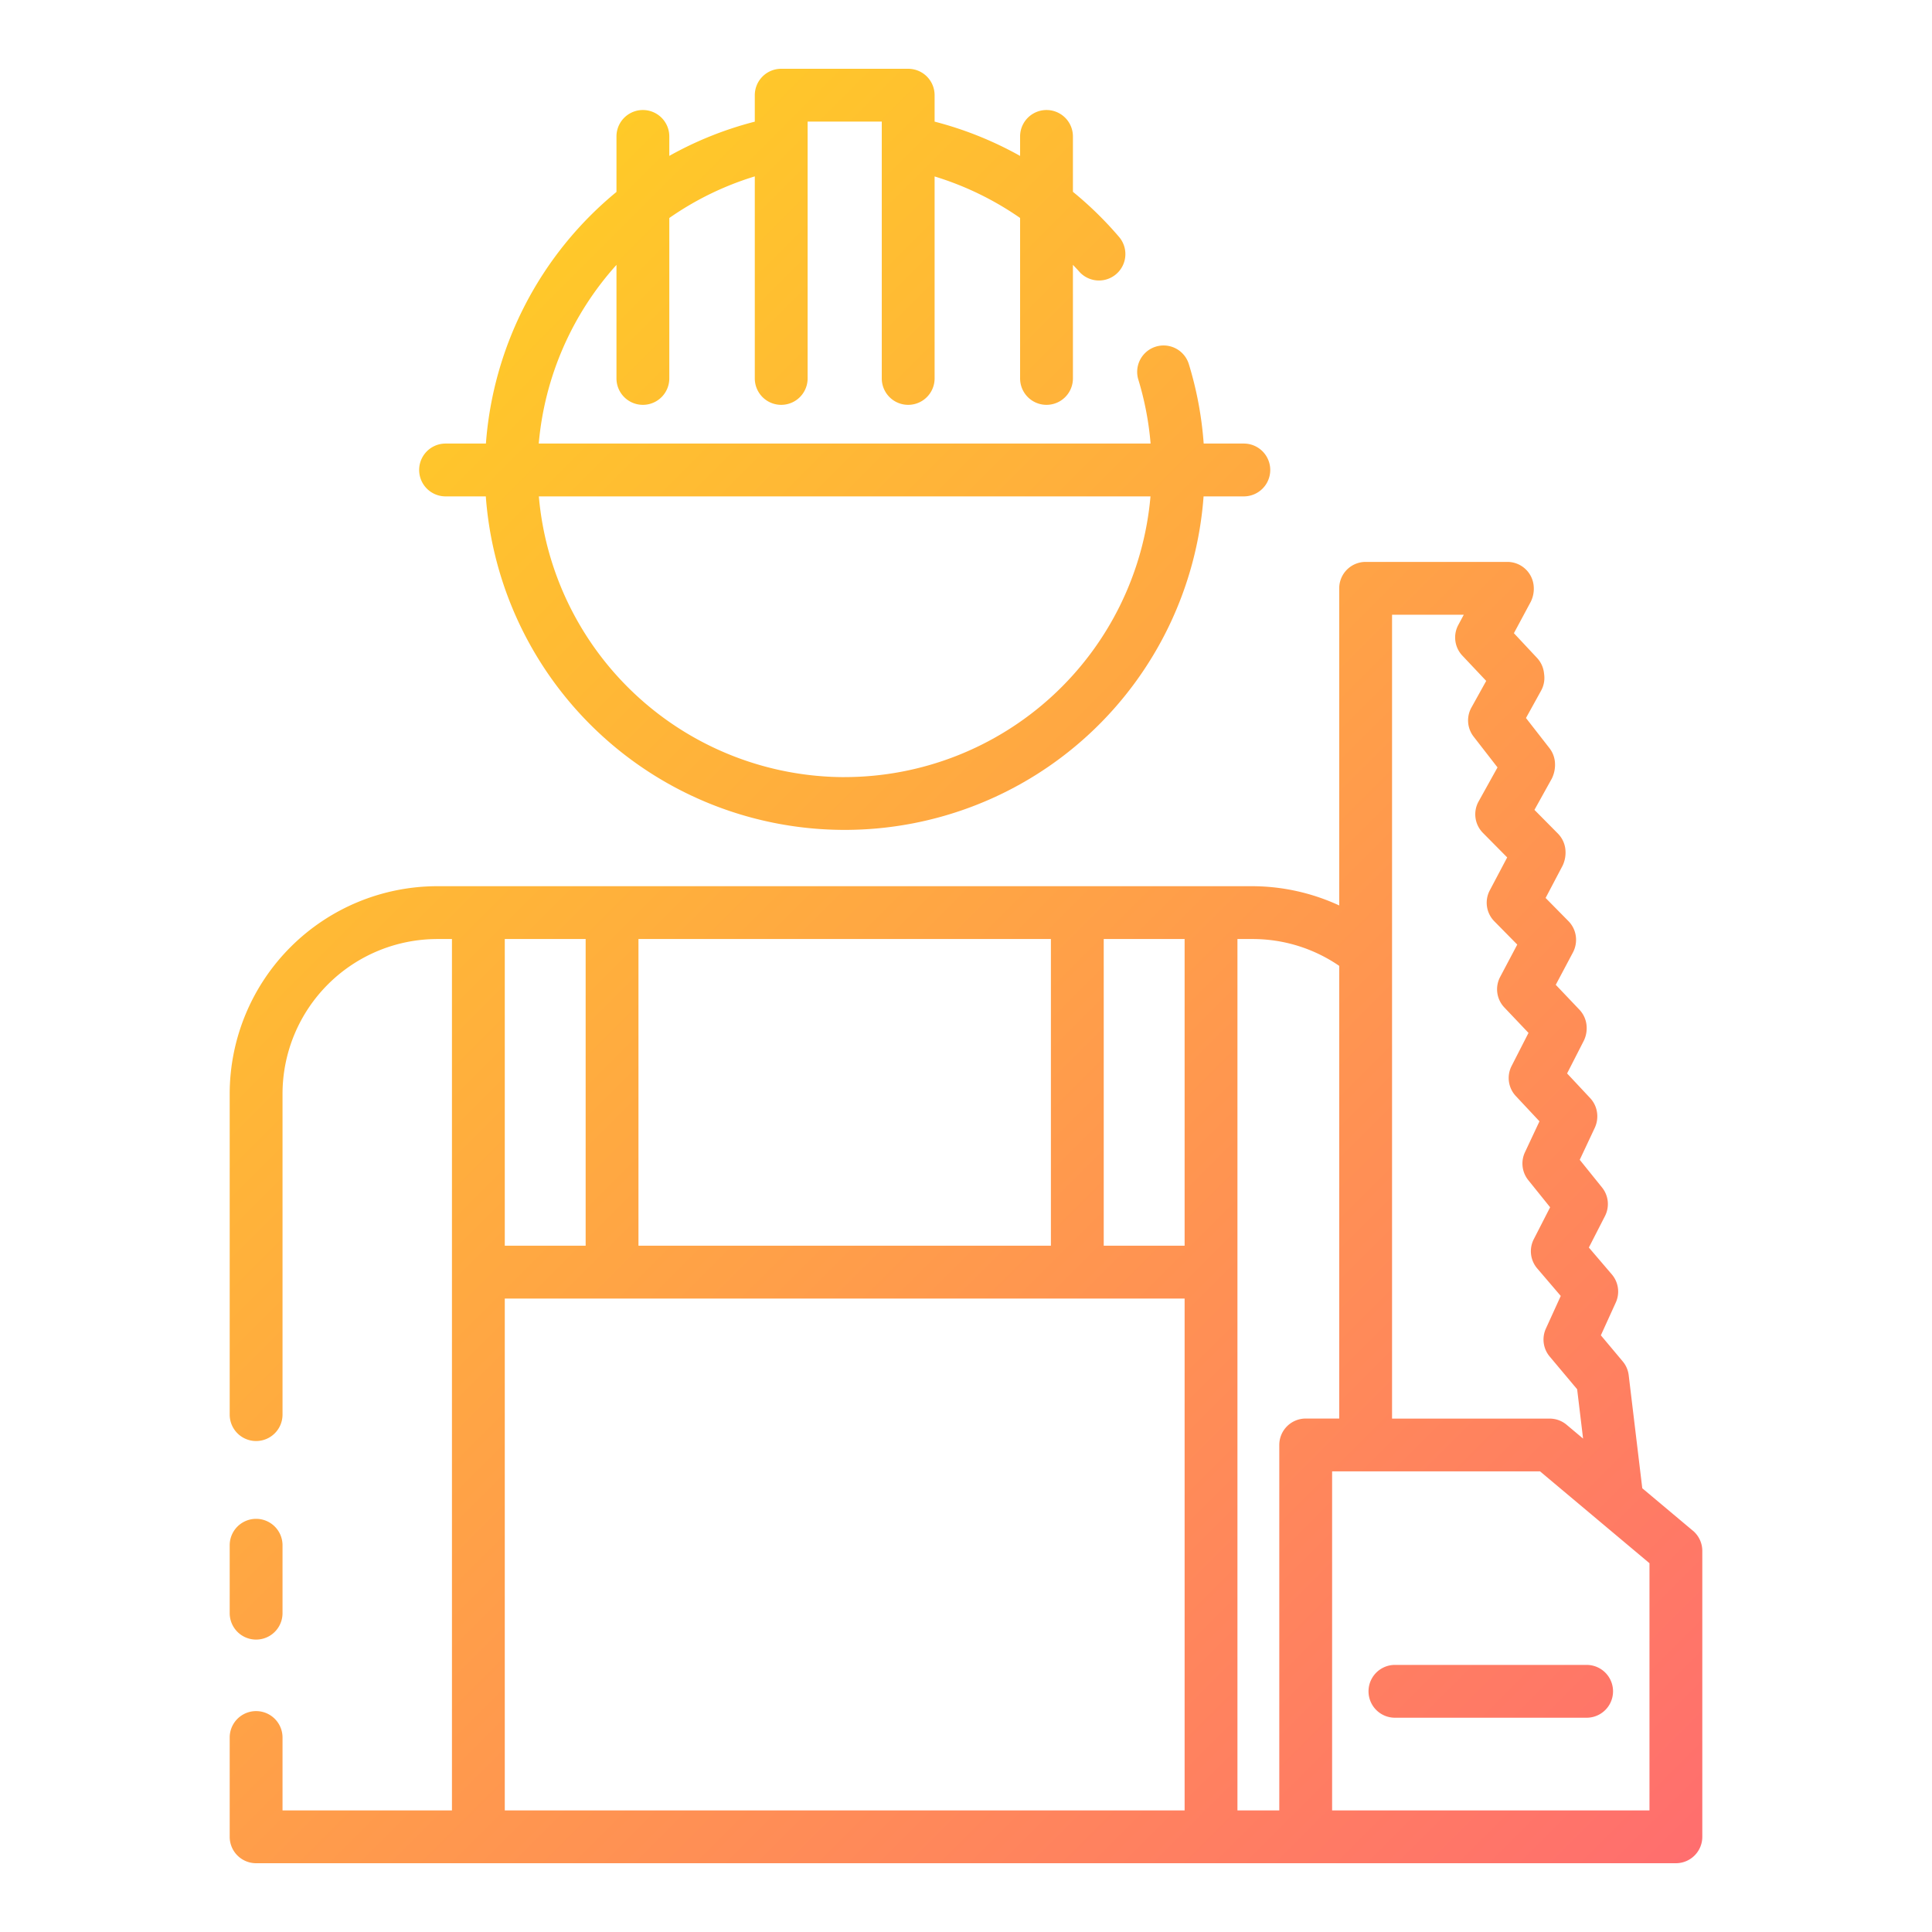 <?xml version="1.0"?>
<svg xmlns="http://www.w3.org/2000/svg" xmlns:xlink="http://www.w3.org/1999/xlink" width="512" height="512" viewBox="0 0 128 128"><defs><linearGradient id="a" x1="106.64" y1="128.56" x2="13.618" y2="35.538" gradientUnits="userSpaceOnUse"><stop offset="0" stop-color="#ff6e6e"/><stop offset="1" stop-color="#ffca28"/></linearGradient></defs><path d="M29.52,32.887h2.666a23.841,23.841,0,0,0,47.554,0h2.667a1.75,1.75,0,0,0,0-3.5h-2.66a23.768,23.768,0,0,0-.983-5.262,1.75,1.75,0,0,0-3.346,1.027,20.333,20.333,0,0,1,.812,4.235H35.693a20.332,20.332,0,0,1,5.15-11.837v7.522a1.75,1.75,0,1,0,3.5,0V14.443a20.168,20.168,0,0,1,5.664-2.757V25.072a1.75,1.75,0,0,0,3.5,0V8.057H58.42V25.072a1.75,1.75,0,1,0,3.5,0V11.69a20.36,20.36,0,0,1,5.664,2.75V25.072a1.75,1.75,0,1,0,3.5,0V17.544c.129.143.267.276.392.423A1.75,1.75,0,0,0,74.143,15.7a23.812,23.812,0,0,0-3.059-2.992V9.039a1.75,1.75,0,0,0-3.5,0V10.33A23.746,23.746,0,0,0,61.92,8.058V6.307a1.75,1.75,0,0,0-1.75-1.75H51.757a1.75,1.75,0,0,0-1.75,1.75V8.06a23.584,23.584,0,0,0-5.664,2.268V9.039a1.75,1.75,0,0,0-3.5,0v3.677a23.863,23.863,0,0,0-8.65,16.671H29.52a1.75,1.75,0,1,0,0,3.5Zm26.443,18.6A20.366,20.366,0,0,1,35.7,32.887H76.223A20.366,20.366,0,0,1,55.963,51.485Zm56.194,49.926L108.805,98.6l-.9-7.494a1.745,1.745,0,0,0-.4-.915l-1.444-1.723.989-2.172a1.751,1.751,0,0,0-.262-1.863l-1.522-1.781,1.066-2.081a1.749,1.749,0,0,0-.195-1.9l-1.475-1.831,1-2.128a1.806,1.806,0,0,0,.152-.959,1.749,1.749,0,0,0-.46-1l-1.53-1.635,1.111-2.174a1.9,1.9,0,0,0,.173-1.059,1.758,1.758,0,0,0-.468-.991l-1.567-1.648,1.142-2.151a1.8,1.8,0,0,0,.186-1.079,1.75,1.75,0,0,0-.486-.987L102.4,59.492l1.128-2.143a2.025,2.025,0,0,0,.18-1.1,1.75,1.75,0,0,0-.494-1.024l-1.553-1.569,1.15-2.07a2.064,2.064,0,0,0,.2-1.157,1.746,1.746,0,0,0-.355-.862L101.1,47.57l1-1.809a1.749,1.749,0,0,0,.207-1.056l-.015-.127a1.752,1.752,0,0,0-.464-.994L100.3,41.951l1.118-2.084a1.948,1.948,0,0,0,.186-1.108,1.749,1.749,0,0,0-1.736-1.531H90.477a1.749,1.749,0,0,0-1.75,1.75V59.989a13.793,13.793,0,0,0-5.77-1.276H28.97A13.767,13.767,0,0,0,15.218,72.465V93.722a1.75,1.75,0,0,0,3.5,0V72.465A10.264,10.264,0,0,1,28.97,62.213h.973v57.73H18.718v-4.828a1.75,1.75,0,0,0-3.5,0v6.578a1.749,1.749,0,0,0,1.75,1.75h94.064a1.749,1.749,0,0,0,1.75-1.75V102.751A1.751,1.751,0,0,0,112.157,101.411ZM96.979,40.728l-.364.679a1.751,1.751,0,0,0,.268,2.028l1.582,1.677-.982,1.769a1.752,1.752,0,0,0,.148,1.922l1.583,2.04L97.96,53.1a1.751,1.751,0,0,0,.287,2.081l1.608,1.625L98.7,58.992a1.75,1.75,0,0,0,.3,2.043l1.522,1.546L99.39,64.722a1.749,1.749,0,0,0,.277,2.026l1.6,1.684-1.12,2.192a1.749,1.749,0,0,0,.28,1.992l1.567,1.674-.964,2.054a1.755,1.755,0,0,0,.221,1.841l1.449,1.8L101.617,82.1a1.751,1.751,0,0,0,.227,1.936l1.56,1.824-.985,2.162a1.75,1.75,0,0,0,.251,1.85l1.82,2.17.393,3.268-1.089-.914a1.746,1.746,0,0,0-1.125-.41H92.227V40.728ZM88.727,63.991V93.982H86.506a1.751,1.751,0,0,0-1.75,1.75v24.211H81.984V62.213h.973A10.134,10.134,0,0,1,88.727,63.991ZM42.3,82.532V62.213H69.625V82.532ZM73.125,62.213h5.359V82.532H73.125Zm-34.324,0V82.532H33.443V62.213ZM33.443,86.032H78.484v33.911H33.443Zm75.839,33.911H88.256V97.482h13.776l7.25,6.085ZM15.218,106.877v-4.5a1.75,1.75,0,0,1,3.5,0v4.5a1.75,1.75,0,0,1-3.5,0Zm77.2,3.427h12.7a1.75,1.75,0,1,1,0,3.5h-12.7a1.75,1.75,0,0,1,0-3.5Z" fill="url(#a)"/></svg>
